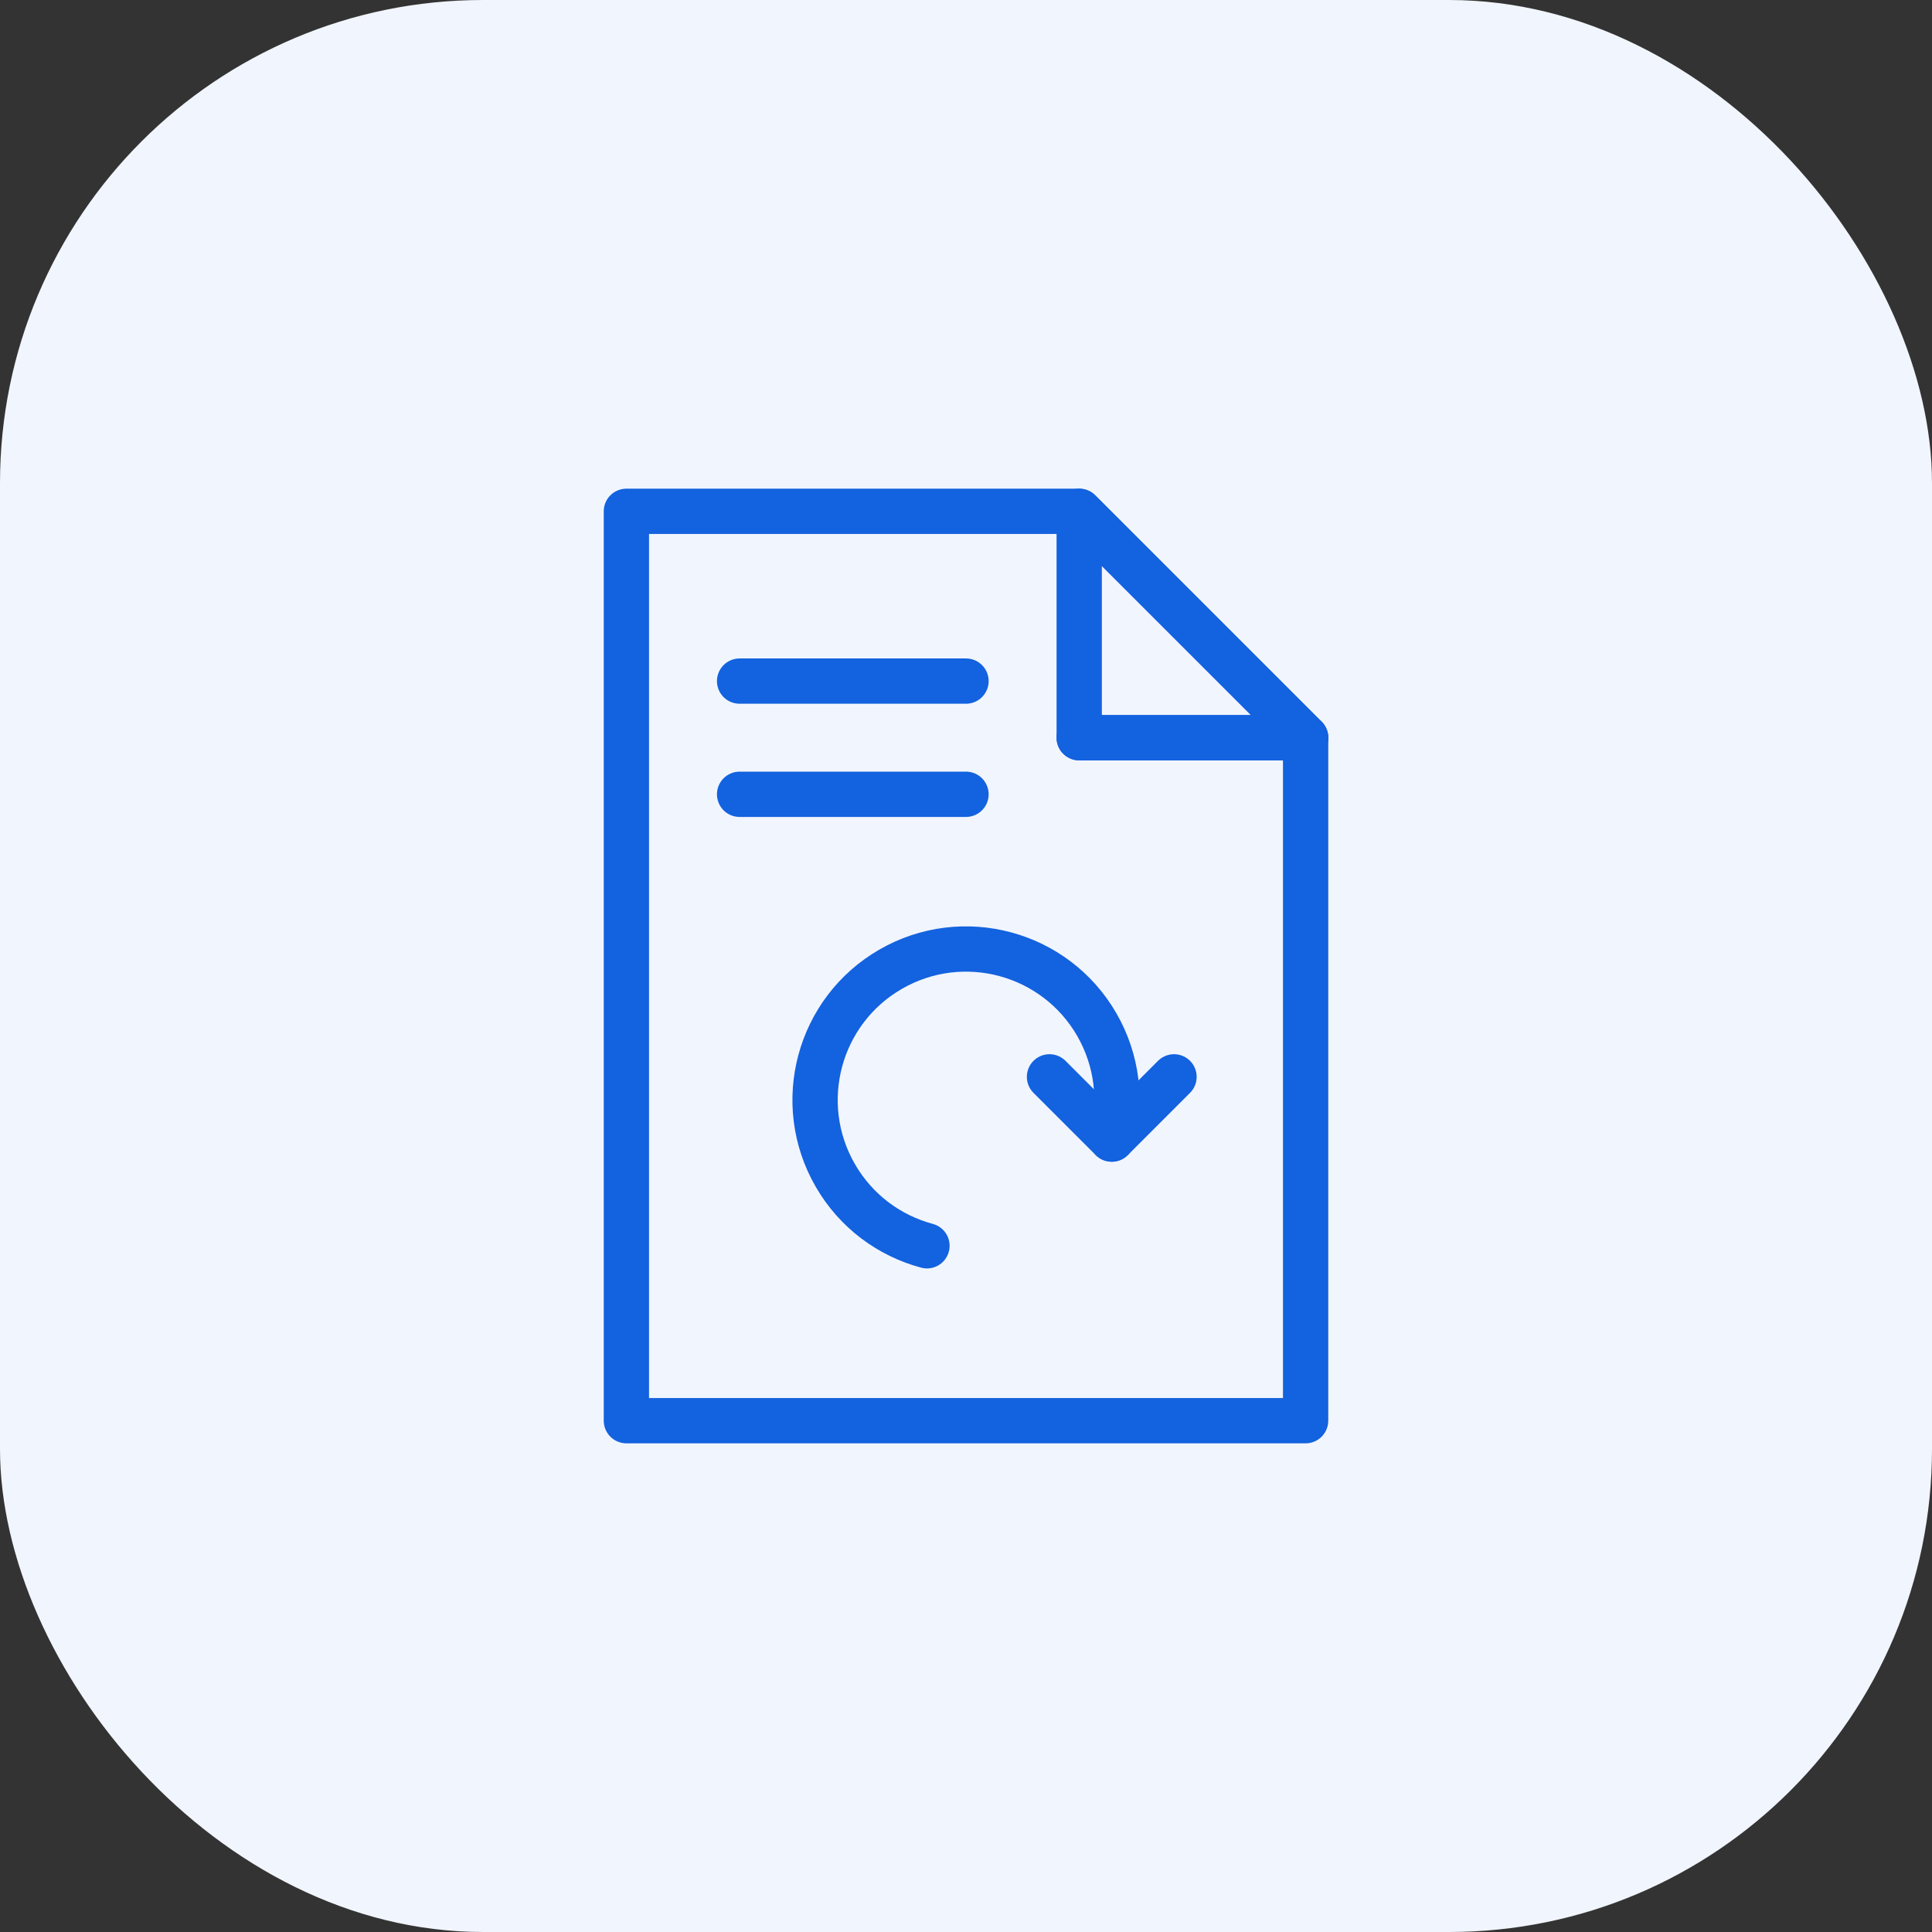 <svg width="64" height="64" viewBox="0 0 64 64" fill="none" xmlns="http://www.w3.org/2000/svg">
    <rect x="0" y="0" width="64" height="64" fill="#333333" stroke="none"/>
    <rect width="64" height="64" rx="16" fill="#F1F5FD"/>
    <path d="M20.75 16.938H35.75L43.25 24.438V47.062H20.75V16.938Z" stroke="#1362DF" stroke-width="1.5" stroke-miterlimit="10" stroke-linecap="round" stroke-linejoin="round"/>
    <path d="M35.75 24.438H43.25" stroke="#1362DF" stroke-width="1.5" stroke-miterlimit="10" stroke-linecap="round" stroke-linejoin="round"/>
    <path d="M24.5 22.562H32" stroke="#1362DF" stroke-width="1.5" stroke-miterlimit="10" stroke-linecap="round" stroke-linejoin="round"/>
    <path d="M24.5 26.312H32" stroke="#1362DF" stroke-width="1.5" stroke-miterlimit="10" stroke-linecap="round" stroke-linejoin="round"/>
    <path d="M35.75 16.938L43.25 24.438H35.75V16.938Z" stroke="#1362DF" stroke-width="1.5" stroke-miterlimit="10" stroke-linecap="round" stroke-linejoin="round"/>
    <path d="M34.766 35.672L36.828 37.734L38.891 35.672" stroke="#1362DF" stroke-width="1.5" stroke-miterlimit="10" stroke-linecap="round" stroke-linejoin="round"/>
    <path d="M36.83 37.733C37.162 36.496 37.021 35.134 36.331 33.938C34.95 31.547 31.892 30.727 29.501 32.108C27.109 33.489 26.29 36.547 27.671 38.938C28.361 40.134 29.471 40.937 30.707 41.268" stroke="#1362DF" stroke-width="1.5" stroke-miterlimit="10" stroke-linecap="round" stroke-linejoin="round"/>
</svg>